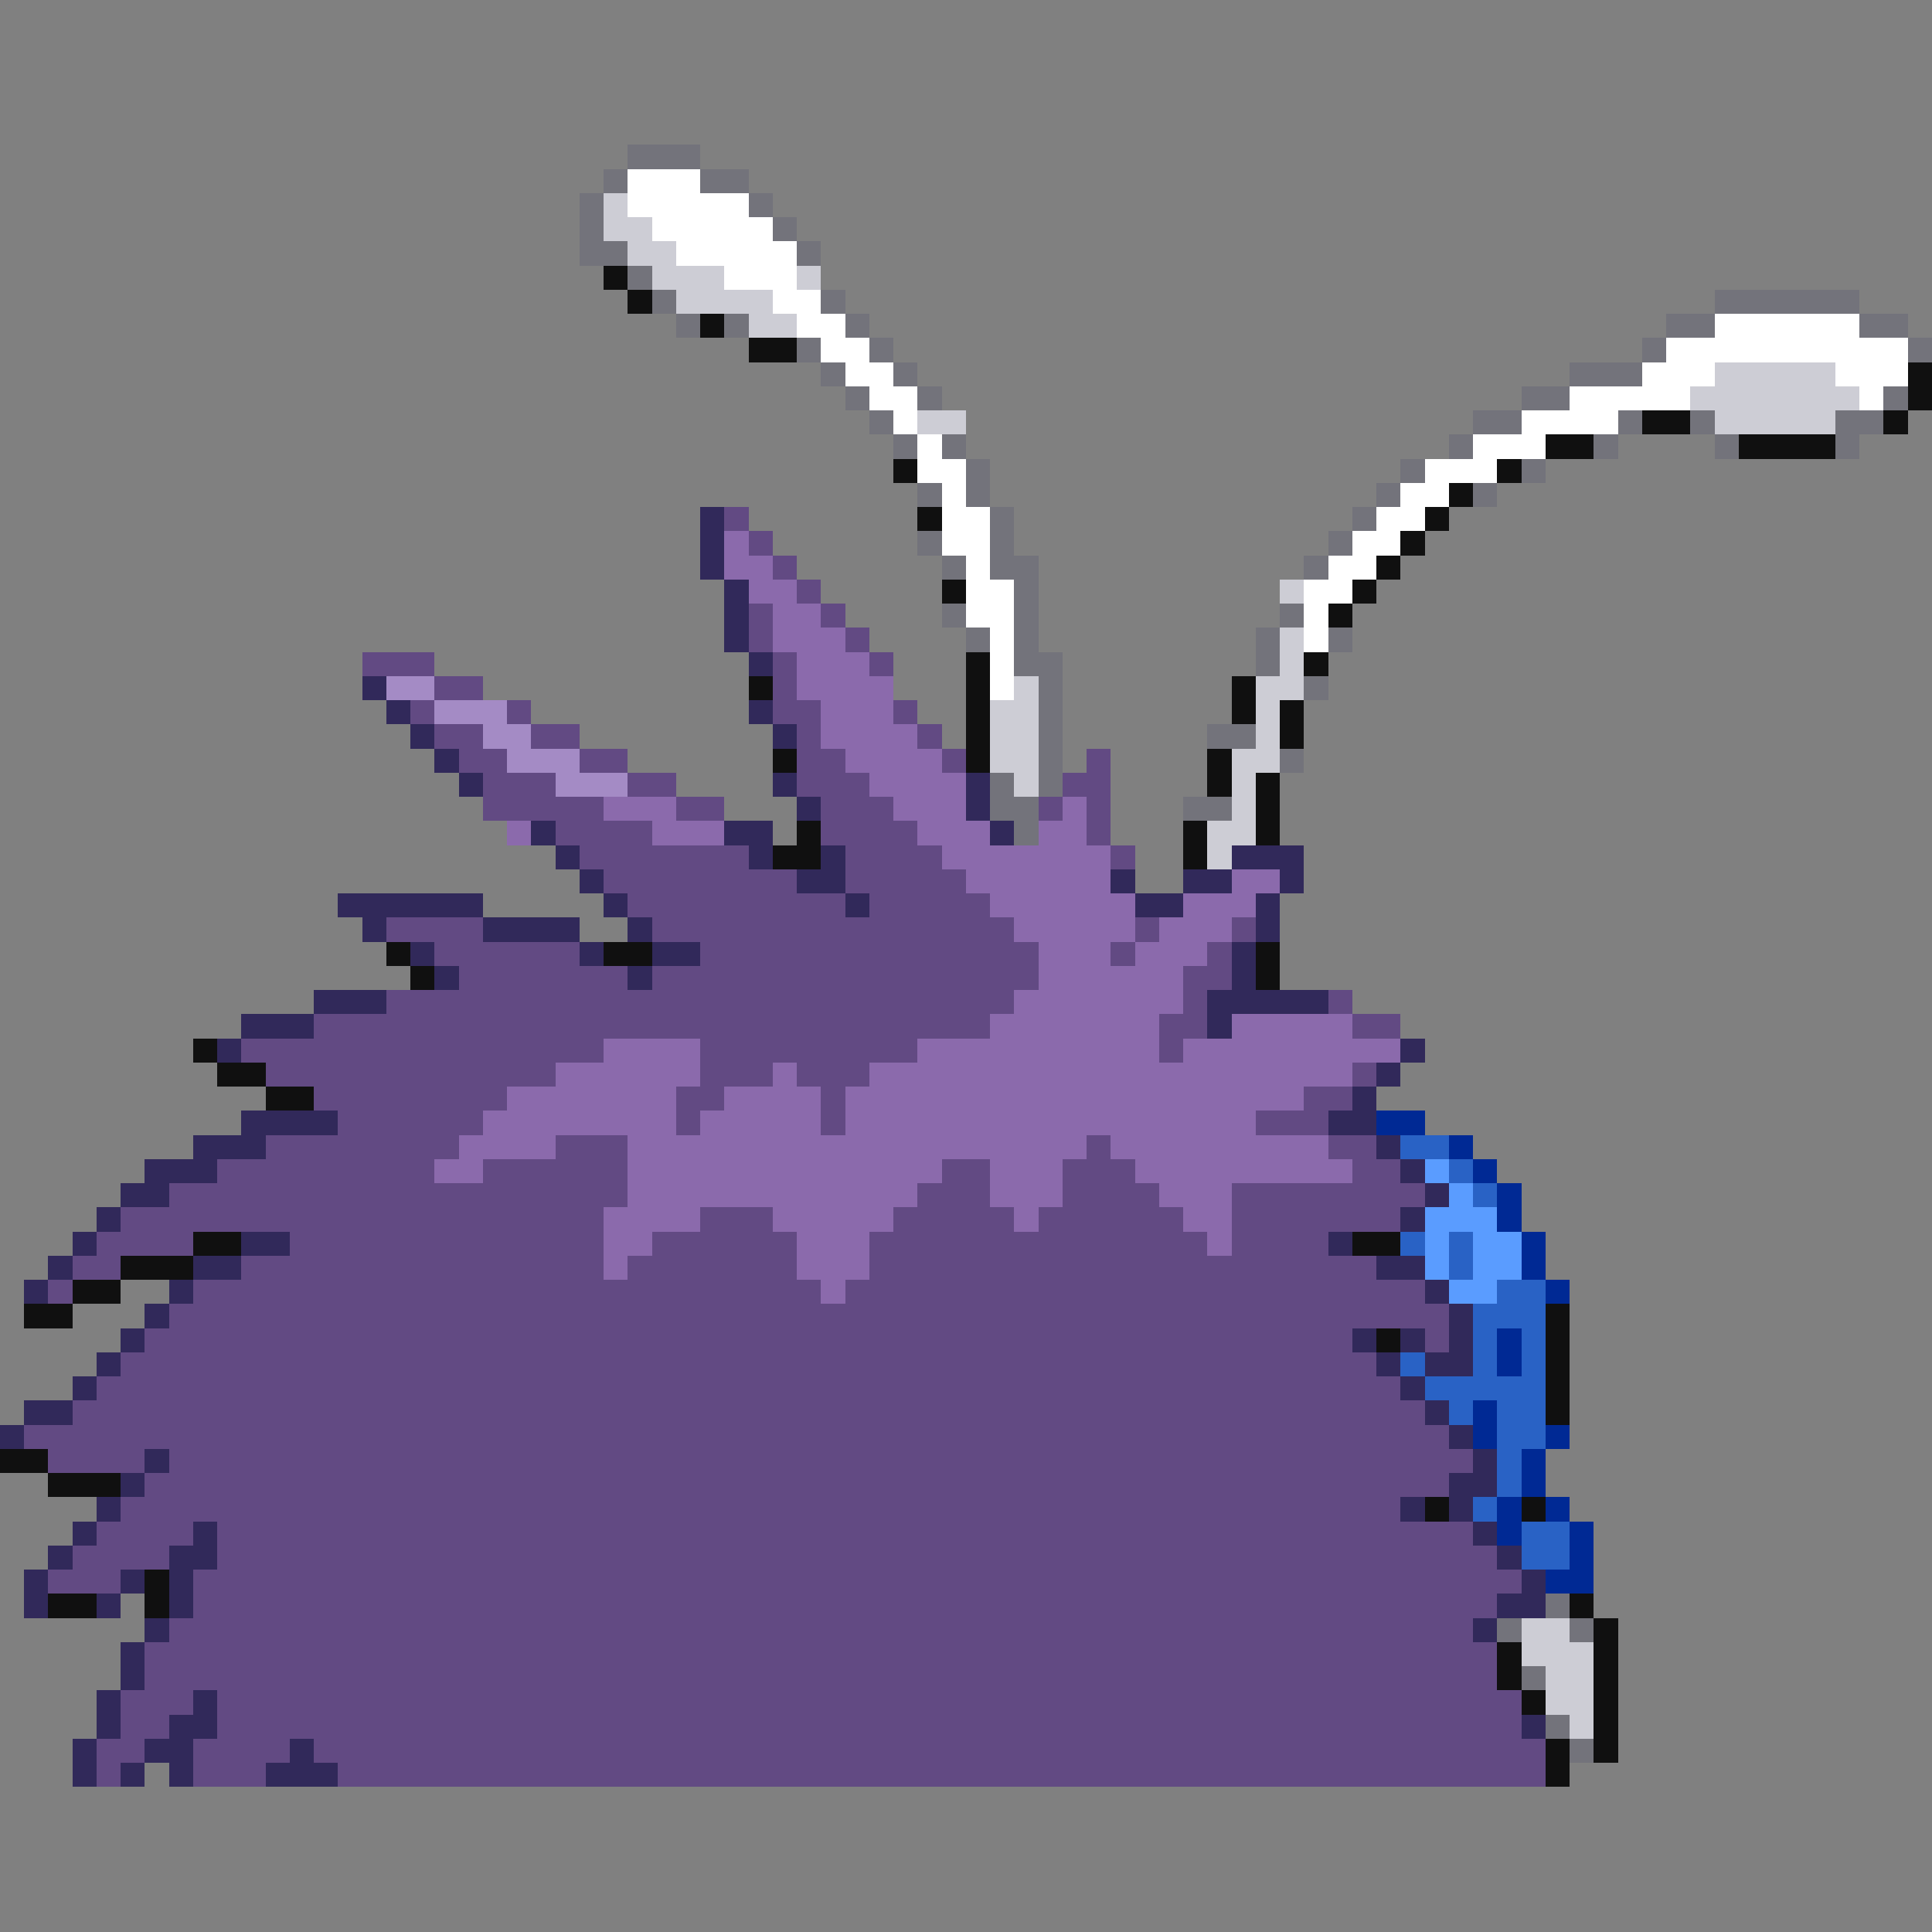 <svg xmlns="http://www.w3.org/2000/svg" viewBox="0 -0.5 80 80" shape-rendering="crispEdges">
<rect x="0" y="-0.5" width="80" height="80" fill="#808080" stroke="none"/>
<path stroke="#73737b" d="M26 6h3M25 7h1M29 7h2M24 8h1M31 8h1M24 9h1M32 9h1M24 10h2M33 10h1M26 11h1M27 12h1M34 12h1M71 12h6M28 13h1M30 13h1M35 13h1M69 13h2M77 13h2M33 14h1M36 14h1M68 14h1M79 14h1M34 15h1M37 15h1M65 15h3M35 16h1M38 16h1M63 16h2M78 16h1M36 17h1M61 17h2M67 17h1M70 17h1M76 17h2M37 18h1M39 18h1M60 18h1M66 18h1M71 18h1M76 18h1M40 19h1M58 19h1M63 19h1M38 20h1M40 20h1M57 20h1M61 20h1M41 21h1M56 21h1M38 22h1M41 22h1M55 22h1M39 23h1M41 23h2M54 23h1M42 24h1M39 25h1M42 25h1M53 25h1M40 26h1M42 26h1M52 26h1M55 26h1M42 27h2M52 27h1M43 28h1M54 28h1M43 29h1M43 30h1M50 30h2M43 31h1M53 31h1M41 32h1M43 32h1M41 33h2M49 33h2M42 34h1M64 66h1M62 67h1M65 67h1M63 69h1M64 71h1M65 72h1" />
<path stroke="#ffffff" d="M26 7h3M26 8h5M27 9h5M28 10h5M30 11h3M32 12h2M33 13h2M71 13h6M34 14h2M69 14h10M35 15h2M68 15h3M76 15h3M36 16h2M65 16h5M77 16h1M37 17h1M63 17h4M38 18h1M61 18h3M38 19h2M59 19h3M39 20h1M58 20h2M39 21h2M57 21h2M39 22h2M56 22h2M40 23h1M55 23h2M40 24h2M54 24h2M40 25h2M54 25h1M41 26h1M54 26h1M41 27h1M41 28h1" />
<path stroke="#cdcdd5" d="M25 8h1M25 9h2M26 10h2M27 11h3M33 11h1M28 12h4M31 13h2M71 15h5M70 16h7M38 17h2M71 17h5M53 24h1M53 26h1M53 27h1M42 28h1M52 28h2M41 29h2M52 29h1M41 30h2M52 30h1M41 31h2M51 31h2M42 32h1M51 32h1M51 33h1M50 34h2M50 35h1M63 67h2M63 68h3M64 69h2M64 70h2M65 71h1" />
<path stroke="#101010" d="M25 11h1M26 12h1M29 13h1M31 14h2M79 15h1M79 16h1M68 17h2M78 17h1M64 18h2M72 18h4M37 19h1M62 19h1M60 20h1M38 21h1M59 21h1M58 22h1M57 23h1M39 24h1M56 24h1M55 25h1M40 27h1M54 27h1M31 28h1M40 28h1M51 28h1M40 29h1M51 29h1M53 29h1M40 30h1M53 30h1M32 31h1M40 31h1M50 31h1M50 32h1M52 32h1M52 33h1M33 34h1M49 34h1M52 34h1M32 35h2M49 35h1M16 39h1M25 39h2M52 39h1M17 40h1M52 40h1M8 43h1M9 44h2M11 45h2M8 51h2M56 51h2M5 52h3M3 53h2M1 54h2M64 54h1M57 55h1M64 55h1M64 56h1M64 57h1M64 58h1M0 60h2M2 61h3M59 62h1M63 62h1M6 65h1M2 66h2M6 66h1M65 66h1M66 67h1M62 68h1M66 68h1M62 69h1M66 69h1M63 70h1M66 70h1M66 71h1M64 72h1M66 72h1M64 73h1" />
<path stroke="#31295a" d="M29 21h1M29 22h1M29 23h1M30 24h1M30 25h1M30 26h1M31 27h1M15 28h1M16 29h1M31 29h1M17 30h1M32 30h1M18 31h1M19 32h1M32 32h1M40 32h1M33 33h1M40 33h1M22 34h1M30 34h2M41 34h1M23 35h1M31 35h1M34 35h1M51 35h3M24 36h1M33 36h2M46 36h1M49 36h2M53 36h1M14 37h6M25 37h1M35 37h1M47 37h2M52 37h1M15 38h1M20 38h4M26 38h1M52 38h1M17 39h1M24 39h1M27 39h2M51 39h1M18 40h1M26 40h1M51 40h1M13 41h3M50 41h5M10 42h3M50 42h1M9 43h1M58 43h1M57 44h1M56 45h1M10 46h4M55 46h2M8 47h3M57 47h1M6 48h3M58 48h1M5 49h2M59 49h1M4 50h1M58 50h1M3 51h1M10 51h2M55 51h1M2 52h1M8 52h2M57 52h2M1 53h1M7 53h1M59 53h1M6 54h1M60 54h1M5 55h1M56 55h1M58 55h1M60 55h1M4 56h1M57 56h1M59 56h2M3 57h1M58 57h1M1 58h2M59 58h1M0 59h1M60 59h1M6 60h1M61 60h1M5 61h1M60 61h2M4 62h1M58 62h1M60 62h1M3 63h1M8 63h1M61 63h1M2 64h1M7 64h2M62 64h1M1 65h1M5 65h1M7 65h1M63 65h1M1 66h1M4 66h1M7 66h1M62 66h2M6 67h1M61 67h1M5 68h1M5 69h1M4 70h1M8 70h1M4 71h1M7 71h2M63 71h1M3 72h1M6 72h2M12 72h1M3 73h1M5 73h1M7 73h1M11 73h3" />
<path stroke="#624a83" d="M30 21h1M31 22h1M32 23h1M33 24h1M31 25h1M34 25h1M31 26h1M35 26h1M15 27h3M32 27h1M36 27h1M18 28h2M32 28h1M17 29h1M21 29h1M32 29h2M37 29h1M18 30h2M22 30h2M33 30h1M38 30h1M19 31h2M24 31h2M33 31h2M39 31h1M45 31h1M20 32h3M26 32h2M33 32h3M44 32h2M20 33h5M28 33h2M34 33h3M43 33h1M45 33h1M23 34h4M34 34h4M45 34h1M24 35h7M35 35h4M46 35h1M25 36h8M35 36h5M26 37h9M36 37h5M16 38h4M27 38h15M47 38h1M51 38h1M18 39h6M29 39h14M46 39h1M50 39h1M19 40h7M27 40h16M49 40h2M16 41h26M49 41h1M55 41h1M13 42h28M48 42h2M56 42h2M10 43h15M29 43h9M48 43h1M11 44h12M29 44h3M33 44h3M56 44h1M13 45h8M28 45h2M34 45h1M54 45h2M14 46h6M28 46h1M34 46h1M52 46h3M11 47h8M23 47h3M45 47h1M55 47h2M9 48h9M20 48h6M39 48h2M44 48h3M56 48h2M7 49h19M38 49h3M44 49h4M51 49h8M5 50h20M29 50h3M37 50h5M43 50h6M51 50h7M4 51h4M12 51h13M27 51h6M36 51h14M51 51h4M3 52h2M10 52h15M26 52h7M36 52h21M2 53h1M8 53h26M35 53h24M7 54h53M6 55h50M59 55h1M5 56h52M4 57h54M3 58h56M1 59h59M2 60h4M7 60h54M6 61h54M5 62h53M4 63h4M9 63h52M3 64h4M9 64h53M2 65h3M8 65h55M8 66h54M7 67h54M6 68h56M6 69h56M5 70h3M9 70h54M5 71h2M9 71h54M4 72h2M8 72h4M13 72h51M4 73h1M8 73h3M14 73h50" />
<path stroke="#8b6aac" d="M30 22h1M30 23h2M31 24h2M32 25h2M32 26h3M33 27h3M33 28h4M34 29h3M34 30h4M35 31h4M36 32h4M25 33h3M37 33h3M44 33h1M21 34h1M27 34h3M38 34h3M43 34h2M39 35h7M40 36h6M51 36h2M41 37h6M49 37h3M42 38h5M48 38h3M43 39h3M47 39h3M43 40h6M42 41h7M41 42h7M51 42h5M25 43h4M38 43h10M49 43h9M23 44h6M32 44h1M36 44h20M21 45h7M30 45h4M35 45h19M20 46h8M29 46h5M35 46h17M19 47h4M26 47h19M46 47h9M18 48h2M26 48h13M41 48h3M47 48h9M26 49h12M41 49h3M48 49h3M25 50h4M32 50h5M42 50h1M49 50h2M25 51h2M33 51h3M50 51h1M25 52h1M33 52h3M34 53h1" />
<path stroke="#a48bc5" d="M16 28h2M18 29h3M20 30h2M21 31h3M23 32h3" />
<path stroke="#002994" d="M57 46h2M60 47h1M61 48h1M62 49h1M62 50h1M63 51h1M63 52h1M64 53h1M62 55h1M62 56h1M61 58h1M61 59h1M64 59h1M63 60h1M63 61h1M62 62h1M64 62h1M62 63h1M65 63h1M65 64h1M64 65h2" />
<path stroke="#2962c5" d="M58 47h2M60 48h1M61 49h1M58 51h1M60 51h1M60 52h1M62 53h2M61 54h3M61 55h1M63 55h1M58 56h1M61 56h1M63 56h1M59 57h5M60 58h1M62 58h2M62 59h2M62 60h1M62 61h1M61 62h1M63 63h2M63 64h2" />
<path stroke="#5a9cff" d="M59 48h1M60 49h1M59 50h3M59 51h1M61 51h2M59 52h1M61 52h2M60 53h2" />
</svg>